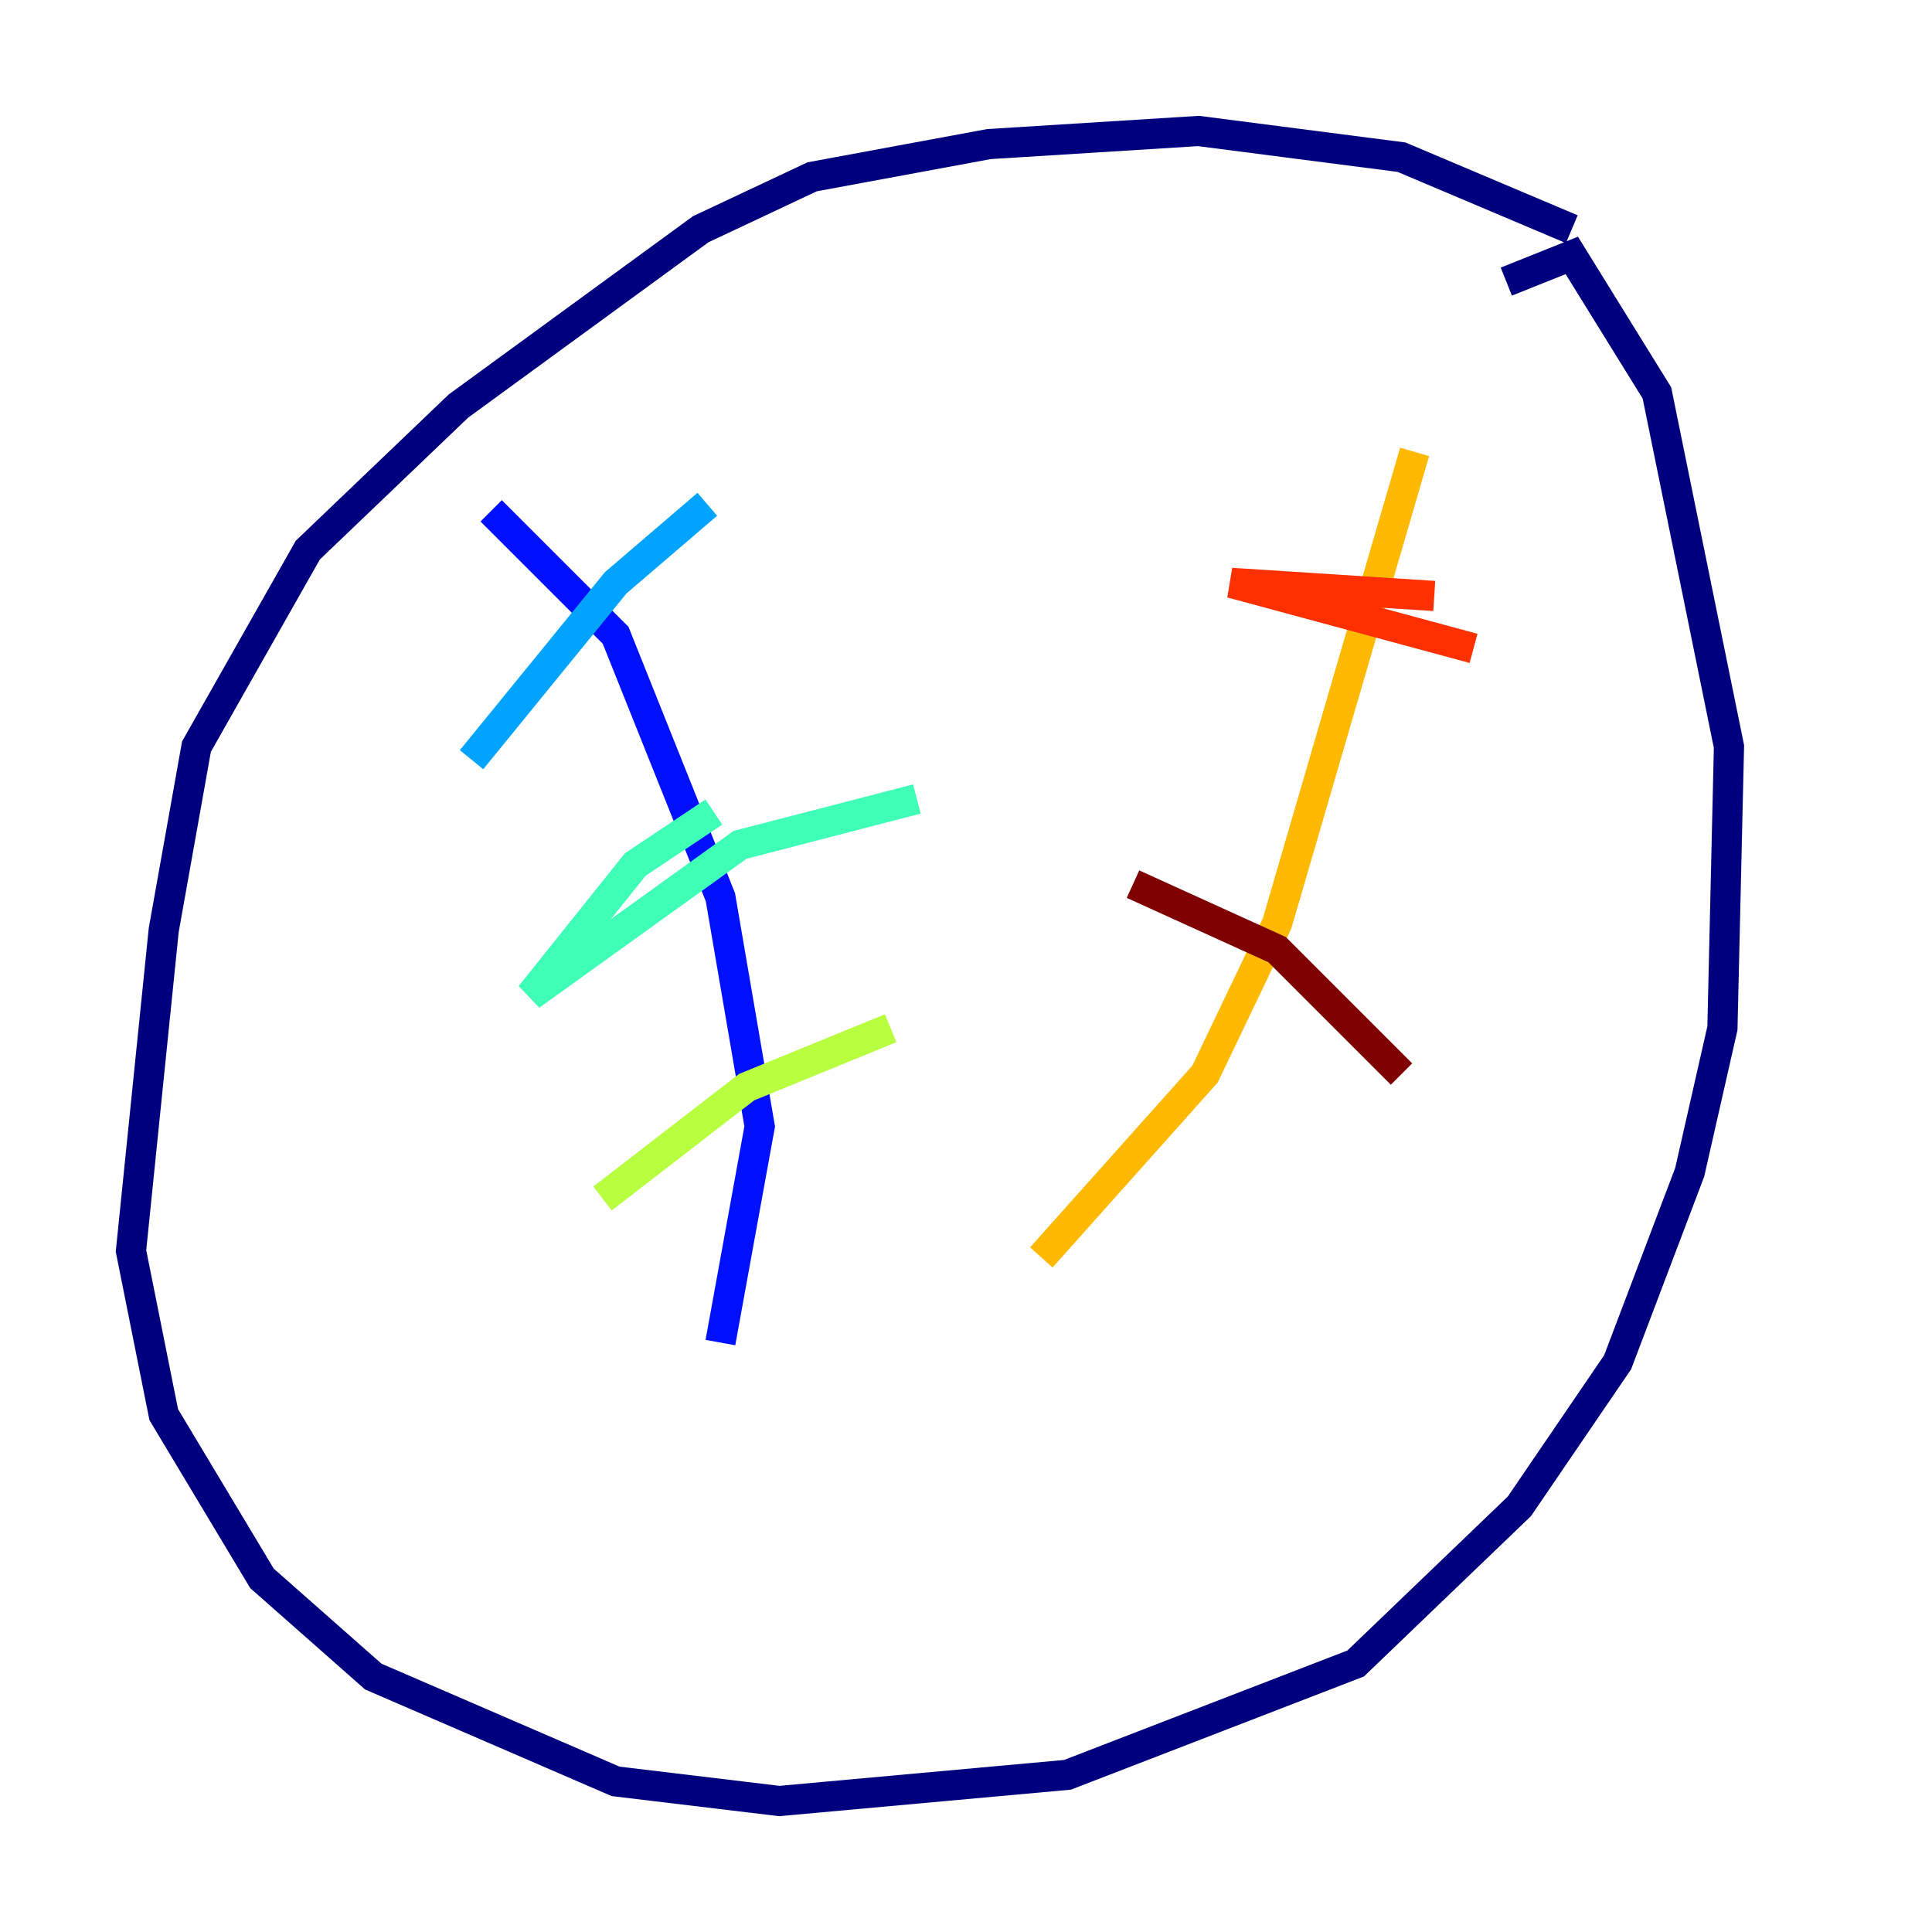 <?xml version="1.0" encoding="utf-8" ?>
<svg baseProfile="tiny" height="128" version="1.2" viewBox="0,0,128,128" width="128" xmlns="http://www.w3.org/2000/svg" xmlns:ev="http://www.w3.org/2001/xml-events" xmlns:xlink="http://www.w3.org/1999/xlink"><defs /><polyline fill="none" points="104.136,15.186 92.854,10.414 79.403,8.678 65.519,9.546 53.803,11.715 46.427,15.186 30.373,26.902 20.393,36.447 13.017,49.464 10.848,61.614 8.678,82.875 10.848,93.722 17.356,104.57 24.732,111.078 40.786,118.02 51.634,119.322 70.725,117.586 89.817,110.21 100.664,99.797 107.173,90.251 111.946,77.668 114.115,68.122 114.549,49.464 109.776,26.034 104.136,16.922 99.797,18.658" stroke="#00007f" stroke-width="2" /><polyline fill="none" points="32.542,33.844 40.786,42.088 47.729,59.444 50.332,74.63 47.729,88.949" stroke="#0010ff" stroke-width="2" /><polyline fill="none" points="46.861,33.41 40.786,38.617 31.241,50.332" stroke="#00a4ff" stroke-width="2" /><polyline fill="none" points="47.295,53.803 42.088,57.275 35.146,65.953 49.031,55.973 60.746,52.936" stroke="#3fffb7" stroke-width="2" /><polyline fill="none" points="59.01,68.122 49.464,72.027 39.919,79.403" stroke="#b7ff3f" stroke-width="2" /><polyline fill="none" points="93.722,29.939 84.61,61.18 79.837,71.159 68.99,83.308" stroke="#ffb900" stroke-width="2" /><polyline fill="none" points="95.024,39.485 81.573,38.617 97.627,42.956" stroke="#ff3000" stroke-width="2" /><polyline fill="none" points="75.064,58.576 84.61,62.915 92.854,71.159" stroke="#7f0000" stroke-width="2" /></svg>